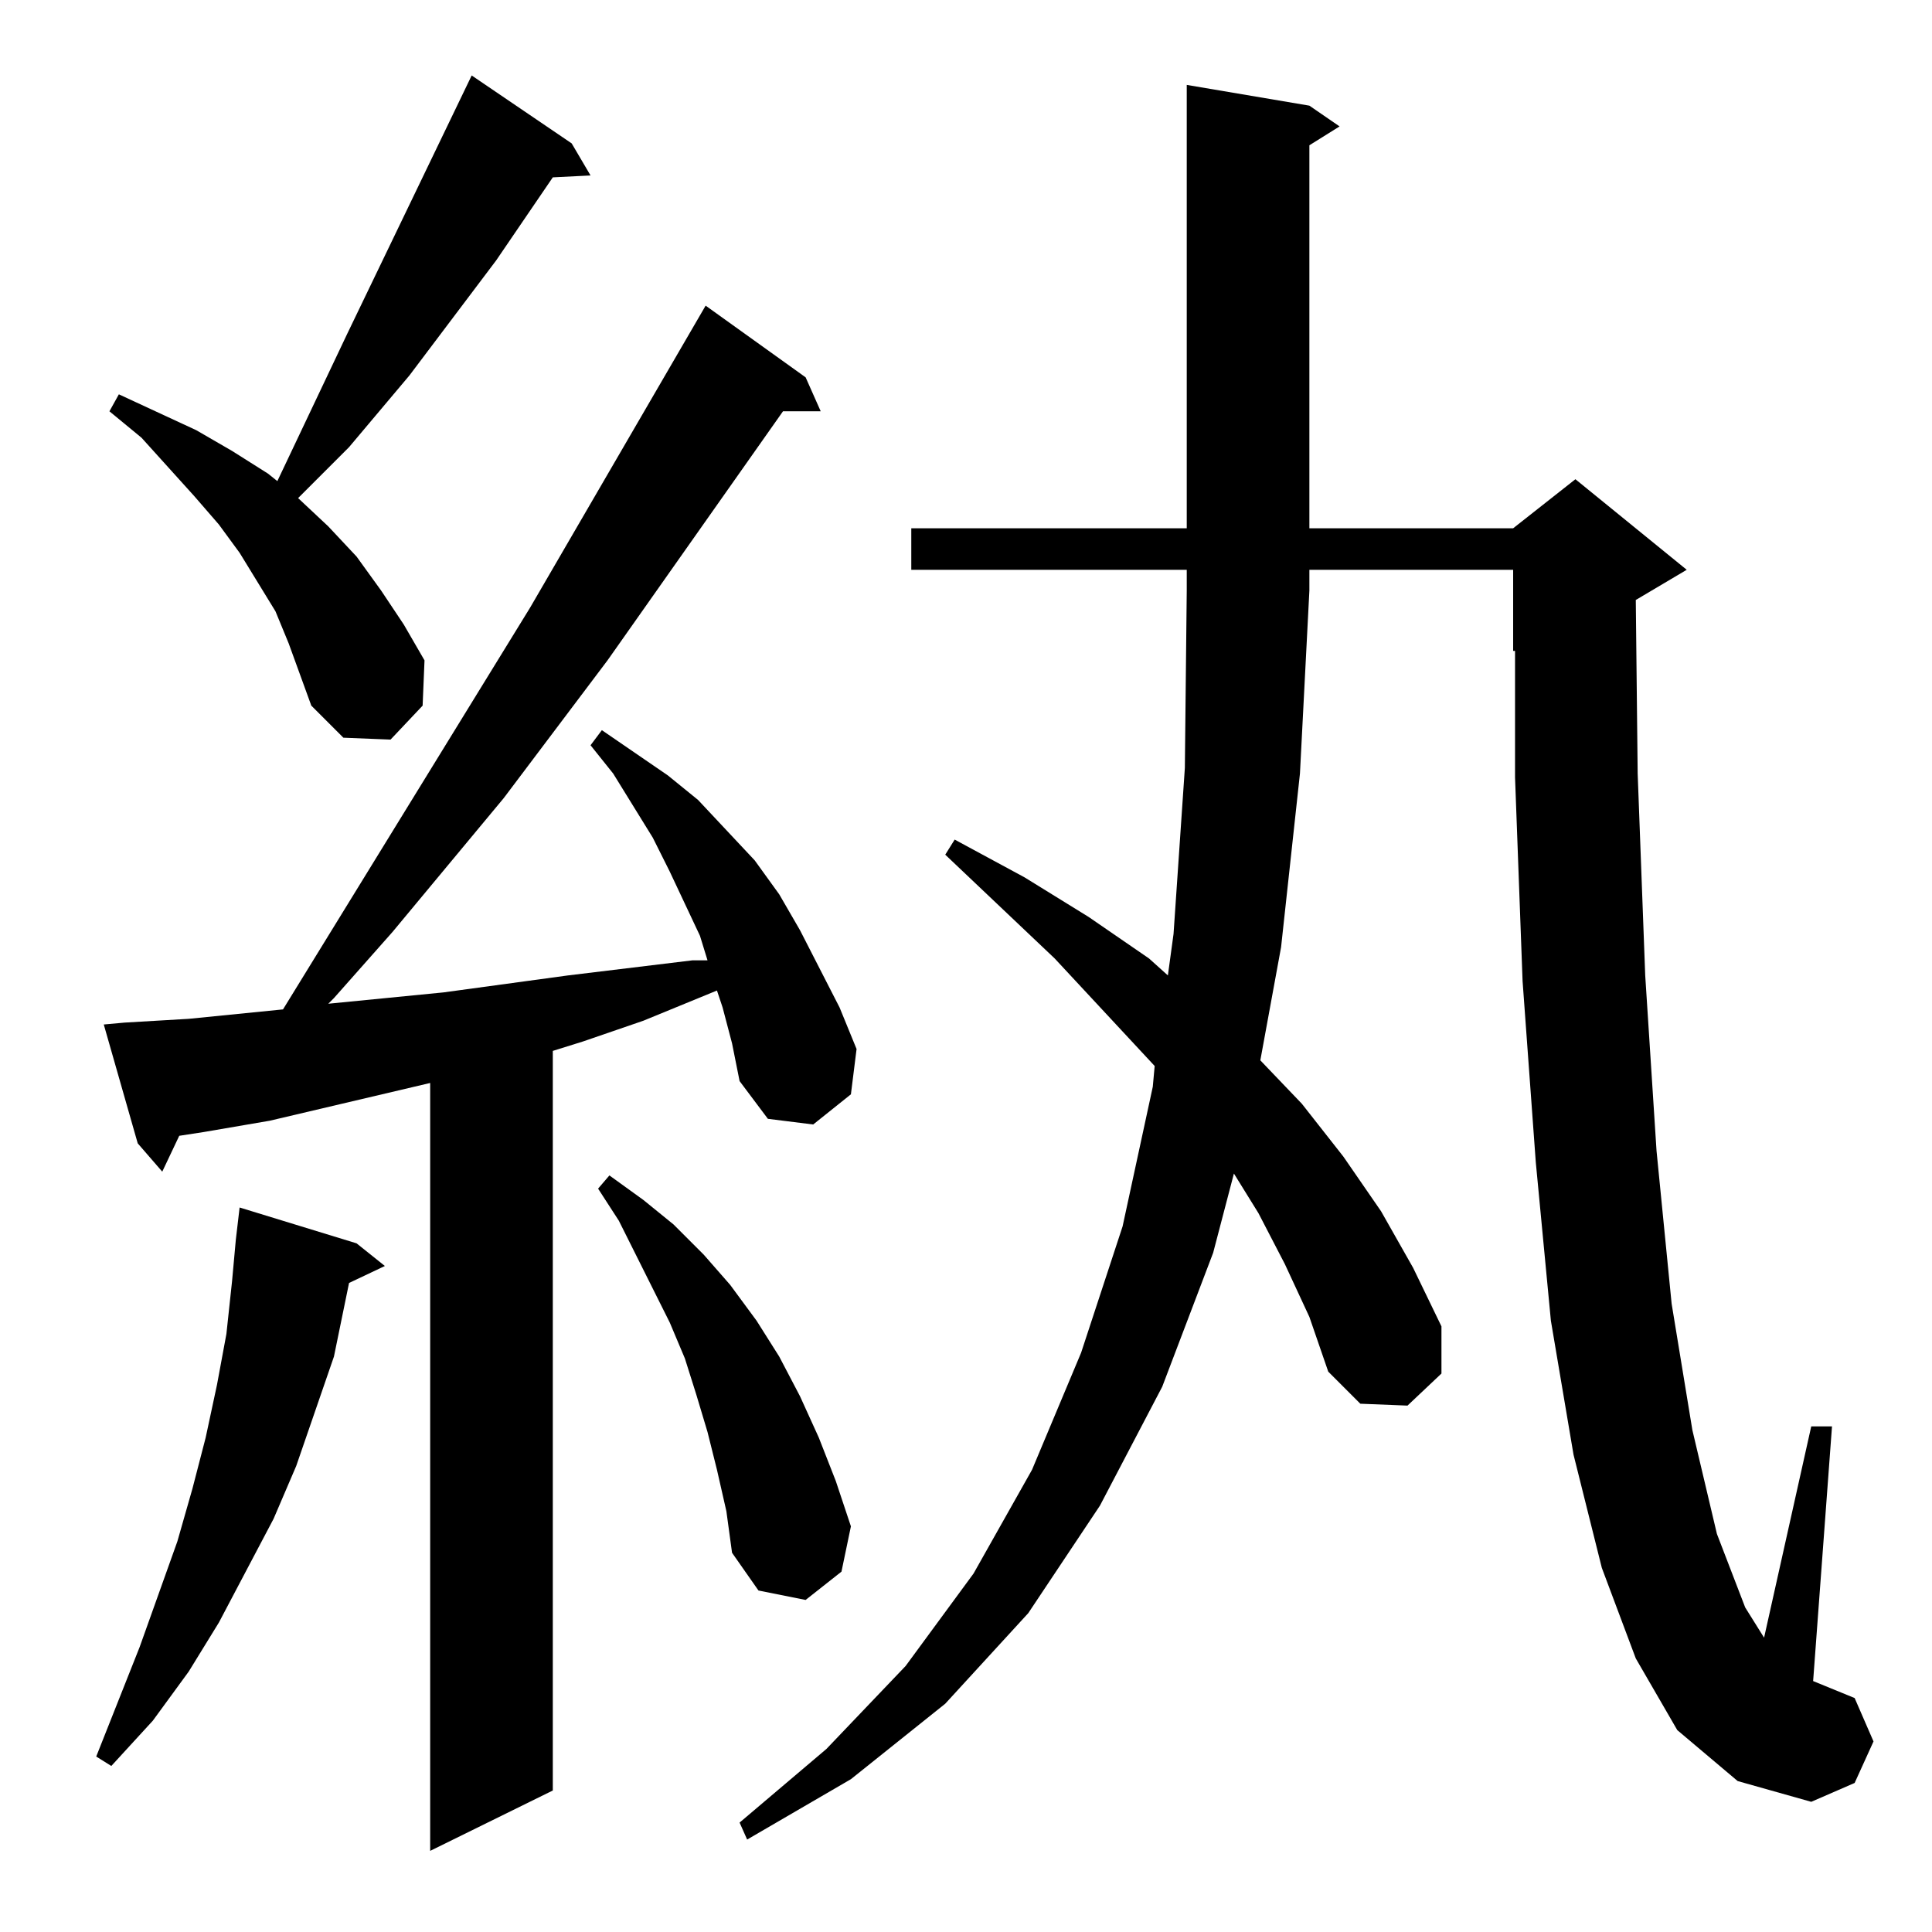<?xml version="1.0" standalone="no"?>
<!DOCTYPE svg PUBLIC "-//W3C//DTD SVG 1.1//EN" "http://www.w3.org/Graphics/SVG/1.1/DTD/svg11.dtd" >
<svg xmlns="http://www.w3.org/2000/svg" xmlns:xlink="http://www.w3.org/1999/xlink" version="1.1" viewBox="0 -144 1024 1024">
  <g transform="matrix(1 0 0 -1 0 880)">
   <path fill="currentColor"
d="M383 490l-3 9l-39 -16l-32 -11l-16 -5v-392l-65 -32v407l-85 -20l-35 -6l-13 -2l-9 -19l-13 15l-18 63l11 1l34 2l50 5l131 213l93 160l53 -38l8 -18h-20l-93 -132l-55 -73l-59 -71l-31 -35l-3 -3l61 6l66 9l66 8h8l-4 13l-8 17l-8 17l-9 18l-21 34l-12 15l6 8l35 -24
l16 -13l30 -32l13 -18l11 -19l21 -41l9 -22l-3 -24l-20 -16l-24 3l-15 20l-4 20zM681 354l-14 27l-13 21l-11 -42l-27 -71l-33 -63l-38 -57l-44 -48l-50 -40l-55 -32l-4 9l46 39l42 44l36 49l31 55l26 62l22 67l16 74l1 11l-53 57l-58 55l5 8l37 -20l34 -21l32 -22l10 -9
l3 22l6 88l1 94v11h-146v22h146v235l65 -11l16 -11l-16 -10v-203h108l33 26l59 -48l-27 -16l1 -92l4 -107l6 -93l8 -81l11 -67l13 -55l15 -39l10 -16l25 112h11l-10 -135l22 -9l10 -23l-10 -22l-23 -10l-39 11l-32 27l-22 38l-18 48l-15 60l-12 71l-8 84l-7 96l-4 108v67h-1
v43h-108v-11l-5 -97l-10 -92l-11 -60l22 -23l22 -28l20 -29l17 -30l15 -31v-25l-18 -17l-25 1l-17 17l-10 29zM189 365l15 -12l-19 -9l-8 -39l-10 -29l-10 -29l-12 -28l-29 -55l-16 -26l-19 -26l-22 -24l-8 5l23 58l20 56l8 28l7 27l6 28l5 27l3 28l2 22l2 17zM380 245
l-5 20l-6 20l-6 19l-8 19l-27 54l-11 17l6 7l18 -13l16 -13l16 -16l14 -16l14 -19l12 -19l11 -21l10 -22l9 -23l8 -24l-5 -24l-19 -15l-25 5l-14 20l-3 22zM153 683l-7 17l-19 31l-11 15l-13 15l-28 31l-17 14l5 9l41 -19l19 -11l19 -12l5 -4l37 78l66 137l53 -36l10 -17
l-20 -1l-30 -44l-46 -61l-32 -38l-27 -27l16 -15l15 -16l13 -18l12 -18l11 -19l-1 -24l-17 -18l-25 1l-17 17z" />
  </g>

</svg>
